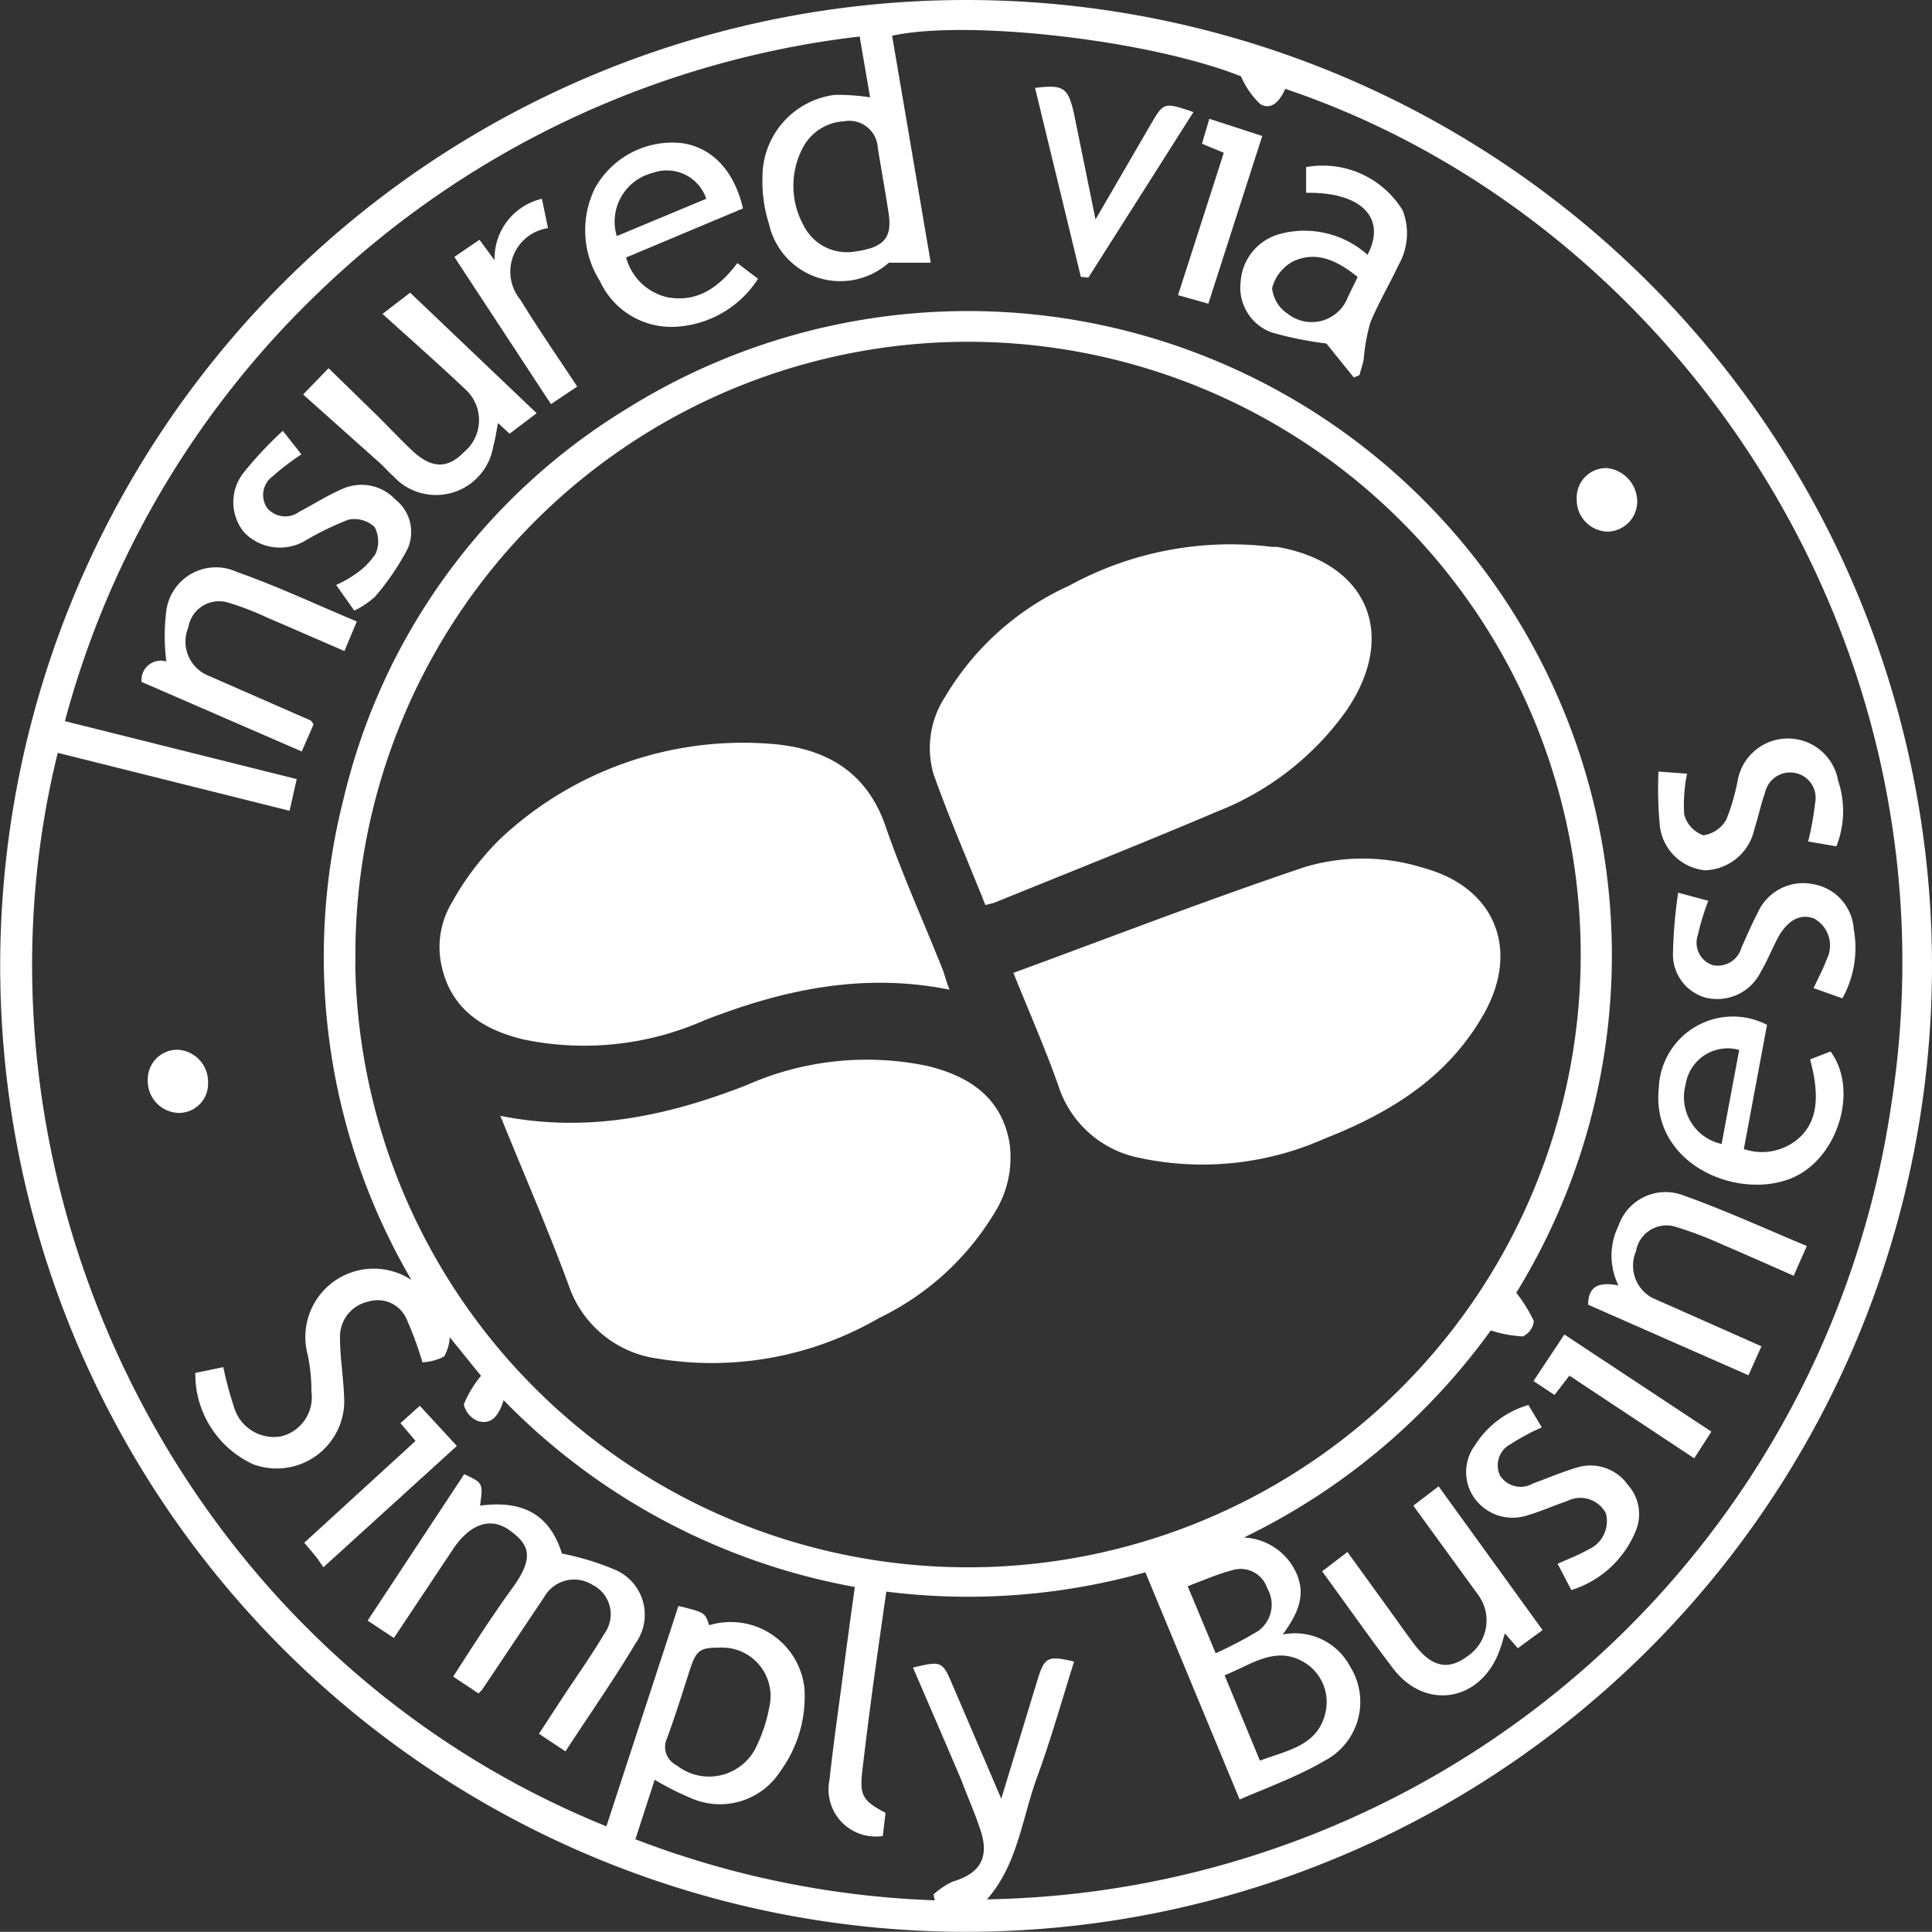 <svg id="Layer_1" data-name="Layer 1" xmlns="http://www.w3.org/2000/svg" viewBox="0 0 100.01 100"><rect x="0" y="0" width="100.01" height="100" fill="#333333" stroke="none"/><defs><style>.cls-1{fill:#fff;}</style></defs><title>simply-business</title><g id="nFmVP7"><path class="cls-1" d="M2076,2330.06a50,50,0,1,1-50,49.88A50,50,0,0,1,2076,2330.06Zm-1.62,98.37-0.07-.3a4,4,0,0,1,1-.67c1.39-.41,1.9-1.22,1.45-2.62-0.29-.89-0.68-1.76-1-2.62-0.83-1.95-1.67-3.89-2.51-5.84,1.49-.35,1.52-0.34,2.06.93l2.51,5.86,1.86-6.1c0.38-1.24.52-1.32,1.91-1-0.63,2-1.19,4-1.92,6-0.78,2.13-1,4.51-2.59,6.31a48.15,48.15,0,0,0,46.8-41.06c3.78-24-11.17-45.87-31.36-52.66-0.25.57-.68,1.14-1.29,0.79a4.28,4.28,0,0,1-1-1.44c-4.86-1.92-14.26-2.94-18.06-2.1l2,11.75H2072a3.78,3.78,0,0,1-6.2-2,7.16,7.16,0,0,1-.34-2.42,4.28,4.28,0,0,1,3.75-4.27,10.77,10.77,0,0,1,1.82.13l-0.54-3.15a48.41,48.41,0,0,0-28,13.24,47.84,47.84,0,0,0-13.14,22.2l12,3-0.37,1.64-12-3c-5.42,21.9,6.09,46.55,28.4,55.57l3.73-11.41c1.37,0.34,1.37.34,1.59,1a3.84,3.84,0,0,1,4.93,3.25,6.54,6.54,0,0,1-1.24,4.3,3.71,3.71,0,0,1-4.51,1.45,14.89,14.89,0,0,1-2-1l-1,3.08A47.79,47.79,0,0,0,2074.38,2428.43Zm-11.15-13.08c-1,0-1.2.13-1.53,1.15-0.38,1.18-.75,2.37-1.18,3.54a1.05,1.05,0,0,0,.48,1.39,2.71,2.71,0,0,0,4.13-.93,7.88,7.88,0,0,0,.68-2.06A2.51,2.51,0,0,0,2063.23,2415.35Zm6.82-72.24,0.47-.07c1.3-.24,1.66-0.75,1.46-2-0.17-1.11-.37-2.21-0.55-3.32a1.48,1.48,0,0,0-1.76-1.38,2.56,2.56,0,0,0-2.08,1.29,4.23,4.23,0,0,0,0,4.1A2.5,2.5,0,0,0,2070,2343.11Z" transform="translate(-2025.99 -2330.06)"/><path class="cls-1" d="M2052.06,2402.54c-0.24.76-.6,1.3-1.33,1.08a1.21,1.21,0,0,1-.73-0.86,5.64,5.64,0,0,1,.89-1.48l-1.62-2a2.19,2.19,0,0,1-.29,1,2.77,2.77,0,0,1-1.12.3,19.18,19.18,0,0,0-.81-2.21,1.63,1.63,0,0,0-2-.93,1.85,1.85,0,0,0-1.46,1.86c0,1.12.21,2.25,0.22,3.37a3.5,3.5,0,0,1-4.71,3.19,5.14,5.14,0,0,1-3-4.73l1.45-.3a19,19,0,0,0,.55,2.06,2.16,2.16,0,0,0,2.41,1.53,2.08,2.08,0,0,0,1.6-2.32,9.06,9.06,0,0,0-.19-1.9,3.54,3.54,0,0,1,5.37-3.88,33.12,33.12,0,0,1-3.53-24.85,32.36,32.36,0,0,1,14.61-20.21,33.34,33.34,0,0,1,46.11,45.72,7.4,7.4,0,0,1,.91,1.47,1,1,0,0,1-.57.79,6.37,6.37,0,0,1-1.66-.31,34.06,34.06,0,0,1-12.78,10.72,3.13,3.13,0,0,1,2.7,1.81c0.55,1.18.07,2.17-.69,3.21a3.23,3.23,0,0,1,3.49,1.66,3.44,3.44,0,0,1-1.33,4.88c-1.35.79-2.85,1.34-4.39,2l-4.88-11.76a33.92,33.92,0,0,1-13.41,1c-0.22,1.53-.43,3-0.63,4.45s-0.42,3.2-.61,4.8c-0.15,1.28,0,1.58,1.2,2.2l-0.14,1.2a2.44,2.44,0,0,1-2.76-2.91c0.19-1.76.44-3.5,0.67-5.25,0.2-1.54.41-3.08,0.64-4.73A33.78,33.78,0,0,1,2052.06,2402.54Zm-7.68-22.54a31.72,31.72,0,1,0,31-32.24A31.73,31.73,0,0,0,2044.39,2380Zm46.83,41.2c1.43-.54,3-0.77,3.39-2.48a2.39,2.39,0,0,0-1.1-2.61c-1.49-.89-2.74.13-4.12,0.67Zm-2.29-5.56a20.61,20.61,0,0,0,2.21-1.16,1.68,1.68,0,0,0,.46-2.2,1.45,1.45,0,0,0-1.84-.93c-0.77.2-1.5,0.53-2.28,0.82Z" transform="translate(-2025.99 -2330.06)"/><path class="cls-1" d="M2050.84,2408c2.31-.31,3.63.54,4.24,2.48a13.86,13.86,0,0,1,2.82.87,2.53,2.53,0,0,1,1,3.76c-1.13,1.9-2.41,3.72-3.64,5.61l-1.37-.91,1.14-1.75c0.75-1.14,1.55-2.26,2.25-3.44a1.7,1.7,0,0,0-.62-2.52,1.78,1.78,0,0,0-2.5.63l-3.2,4.78a2.55,2.55,0,0,1-.2.21l-1.31-.87c1-1.56,2-3.12,3.06-4.58,1.19-1.63.85-2.28-.15-3s-2.08-.29-2.93,1l-3.05,4.58-1.36-.9,5-7.58C2051,2406.83,2051,2406.83,2050.84,2408Z" transform="translate(-2025.99 -2330.06)"/><path class="cls-1" d="M2064.45,2340.85l-6.05,2.54a2.88,2.88,0,0,0,2.15,2.06c1.56,0.28,2.67-.53,3.61-1.77l1.07,0.81a5.41,5.41,0,0,1-4.37,2.49,4.07,4.07,0,0,1-3.82-2.38,4.92,4.92,0,0,1-.25-4.8,4.57,4.57,0,0,1,4.5-2.33C2062.84,2337.69,2064,2338.89,2064.45,2340.85Zm-6.53,1.43,4.63-1.93a2.15,2.15,0,0,0-2.77-1.34A2.6,2.6,0,0,0,2057.92,2342.29Z" transform="translate(-2025.99 -2330.06)"/><path class="cls-1" d="M2116.26,2389.54a2.89,2.89,0,0,0,2.93-.64c0.89-.87,1-2.14.5-4l1.06-.41c1.48,2,.37,5.56-2,6.55-2.84,1.18-7.32-.73-6.89-4.68a3.84,3.84,0,0,1,5.6-3.25Zm-1.15-.27,0.91-4.86a2.2,2.2,0,0,0-2.77,1.78A2.48,2.48,0,0,0,2115.12,2389.28Z" transform="translate(-2025.99 -2330.06)"/><path class="cls-1" d="M2096.78,2343.25c1-1.9-.31-3.26-3.18-3.21v-1.33a4.85,4.85,0,0,1,5,2.24,3.29,3.29,0,0,1-.21,2.82c-0.47,1-1.06,2-1.47,3a10,10,0,0,0-.34,1.9c-0.05.28-.15,0.54-0.22,0.81l-0.29.12-1.42-1.76a18.09,18.09,0,0,1-2.83-.57,2.47,2.47,0,0,1-1.61-2.6,2.75,2.75,0,0,1,2-2.49A4.9,4.9,0,0,1,2096.78,2343.25Zm-0.51,1.15c-1.06-.86-2.14-1.37-3.34-0.81a2.19,2.19,0,0,0-1.09,1.39,1.81,1.81,0,0,0,.82,1.33,2,2,0,0,0,3.11-.89Z" transform="translate(-2025.99 -2330.06)"/><path class="cls-1" d="M2099.15,2408l1.31-1,5.38,7.44-1.28.94-0.67-.77c-0.11.36-.19,0.69-0.32,1-1,2.55-3.83,3-5.49.79-1.23-1.62-2.4-3.29-3.65-5l1.31-1,2.1,2.9c0.45,0.62.88,1.24,1.34,1.85,0.91,1.21,1.77,1.4,2.78.64a2.23,2.23,0,0,0,.54-3.18Z" transform="translate(-2025.99 -2330.06)"/><path class="cls-1" d="M2042.22,2367.56l-0.61,1.4-8.29-3.6a1,1,0,0,1,1.28-1.06,10.47,10.47,0,0,1,0-2.63,2.59,2.59,0,0,1,3.66-2c2.08,0.73,4.09,1.68,6.2,2.56l-0.64,1.53c-1.37-.59-2.69-1.17-4-1.73a14.78,14.78,0,0,0-2-.77,1.61,1.61,0,0,0-2.08,1.27,1.91,1.91,0,0,0,.91,2.45l5.43,2.38A1.15,1.15,0,0,1,2042.22,2367.56Z" transform="translate(-2025.99 -2330.06)"/><path class="cls-1" d="M2117.17,2399.75l-0.67,1.5-8.3-3.65c0-1.08.71-1.16,1.57-1a3.47,3.47,0,0,1,0-3.08,2.57,2.57,0,0,1,3.36-1.58c2.14,0.76,4.21,1.71,6.39,2.62l-0.68,1.54c-1.29-.57-2.53-1.12-3.77-1.65a19.59,19.59,0,0,0-2.39-.9,1.6,1.6,0,0,0-2,1.27,1.9,1.9,0,0,0,.83,2.42Z" transform="translate(-2025.99 -2330.06)"/><path class="cls-1" d="M2041.68,2350.48l1.32-1.36,2.43,2.37c0.63,0.62,1.23,1.26,1.87,1.87,1,0.95,1.84,1,2.71.1a2.15,2.15,0,0,0,.17-3.15c-1.39-1.32-2.83-2.59-4.39-4l1.43-1.1,6.55,6.24-1.4,1.06-0.6-.55c-0.09.44-.14,0.84-0.25,1.22a3,3,0,0,1-5.18,1.52c-0.23-.2-0.43-0.44-0.65-0.64Z" transform="translate(-2025.99 -2330.06)"/><path class="cls-1" d="M2107.33,2412.37l-0.71-1.36c0.57-.26,1.11-0.46,1.59-0.74a1.6,1.6,0,0,0,.91-1.87,1.49,1.49,0,0,0-2-.64c-0.69.23-1.36,0.54-2.06,0.74a2.43,2.43,0,0,1-2.76-.91,2.33,2.33,0,0,1,.06-2.74,4.85,4.85,0,0,1,2.75-2.06l0.69,1.16a10.81,10.81,0,0,0-1.6.86,1.23,1.23,0,0,0-.55,1.65,1.27,1.27,0,0,0,1.7.39c0.8-.29,1.58-0.63,2.4-0.86a2.37,2.37,0,0,1,2.51.94,2.26,2.26,0,0,1,.36,2.48A5.3,5.3,0,0,1,2107.33,2412.37Z" transform="translate(-2025.99 -2330.06)"/><path class="cls-1" d="M2112.86,2376.27l1.56,0.42a12.47,12.47,0,0,0-.54,1.77,1.22,1.22,0,0,0,.77,1.56,1.27,1.27,0,0,0,1.49-.92c0.27-.58.51-1.17,0.81-1.73a2.58,2.58,0,0,1,2.91-1.54,2.53,2.53,0,0,1,2.09,2.33,5.37,5.37,0,0,1-.59,3.58l-1.49-.53c0.25-.54.5-1,0.67-1.47a1.59,1.59,0,0,0-.64-2.13c-0.71-.28-1.38.08-1.88,1-0.31.59-.56,1.22-0.9,1.79a2.51,2.51,0,0,1-2.85,1.3,2.32,2.32,0,0,1-1.68-2.25A25.13,25.13,0,0,1,2112.86,2376.27Z" transform="translate(-2025.99 -2330.06)"/><path class="cls-1" d="M2111.84,2370l1.48,0.11a8.16,8.16,0,0,0-.15,2.1,1.56,1.56,0,0,0,1,1.09,1.63,1.63,0,0,0,1.19-.83,11,11,0,0,0,.58-2,2.64,2.64,0,0,1,5.2,0,4.93,4.93,0,0,1-.09,3.4l-1.46-.25a15.36,15.36,0,0,0,.36-2,1.31,1.31,0,0,0-1-1.54,1.33,1.33,0,0,0-1.59,1c-0.22.63-.36,1.29-0.56,1.92a2.69,2.69,0,0,1-2.56,2.11,2.61,2.61,0,0,1-2.34-2.43A20.57,20.57,0,0,1,2111.84,2370Z" transform="translate(-2025.99 -2330.06)"/><path class="cls-1" d="M2041.59,2353.58a13.23,13.23,0,0,0-1.49,1.14,1.19,1.19,0,0,0-.27,1.65,1.23,1.23,0,0,0,1.67.17c0.75-.39,1.47-0.86,2.26-1.19a2.4,2.4,0,0,1,2.7.57,2.14,2.14,0,0,1,.62,2.57,13.15,13.15,0,0,1-1.67,2.45,4.48,4.48,0,0,1-1.08.73l-0.94-1.33a5.81,5.81,0,0,0,.89-0.49,3.87,3.87,0,0,0,1.15-1.12,1.58,1.58,0,0,0-.05-1.39,1.54,1.54,0,0,0-1.35-.38,15.17,15.17,0,0,0-2.21,1.07,2.57,2.57,0,0,1-3.19-.41,2.46,2.46,0,0,1,0-3.13,19.84,19.84,0,0,1,2-2.13Z" transform="translate(-2025.99 -2330.06)"/><path class="cls-1" d="M2081.94,2344.39l-2.37-9.78c1.48-.19,1.7,0,2,1.26l1.13,5.55,2.84-4.89c0.69-1.19.69-1.19,2.23-.67l-5.44,8.57Z" transform="translate(-2025.99 -2330.06)"/><path class="cls-1" d="M2050.81,2342.47l0.78,1.06a3.18,3.18,0,0,1,2.45-3.18l0.32,1.52a2.28,2.28,0,0,0-1.43,3.71c0.92,1.5,1.92,2.95,2.94,4.49l-1.36.91-5-7.62Z" transform="translate(-2025.99 -2330.06)"/><path class="cls-1" d="M2114.58,2404.17l-0.89,1.38-6.46-4.28-0.77,1-1.09-.72,1.6-2.41Z" transform="translate(-2025.99 -2330.06)"/><path class="cls-1" d="M2088.59,2336.21l2.74,0.89-2.79,8.68-1.57-.44,2.37-7.37-1.13-.47Z" transform="translate(-2025.99 -2330.06)"/><path class="cls-1" d="M2042.73,2411.19c-0.16-.23-0.25-0.38-0.37-0.53s-0.38-.46-0.62-0.74l5.76-5.27-0.78-.92,1-.9,1.92,2.08Z" transform="translate(-2025.99 -2330.06)"/><path class="cls-1" d="M2036.76,2386.1a1.51,1.51,0,0,1-1.55,1.57,1.65,1.65,0,0,1-1.57-1.7,1.53,1.53,0,0,1,1.55-1.57A1.66,1.66,0,0,1,2036.76,2386.1Z" transform="translate(-2025.99 -2330.06)"/><path class="cls-1" d="M2109.2,2357.58a1.64,1.64,0,0,1-1.59-1.65,1.53,1.53,0,0,1,1.56-1.64,1.75,1.75,0,0,1,1.57,1.71A1.56,1.56,0,0,1,2109.2,2357.58Z" transform="translate(-2025.99 -2330.06)"/><path class="cls-1" d="M2075.14,2381.29c-4.48-.9-8.62,0-12.67,1.58a15.42,15.42,0,0,1-9.37,1c-2-.48-3.68-1.47-4.22-3.68a4.47,4.47,0,0,1,.52-3.44,14.32,14.32,0,0,1,2.53-3.31,18.36,18.36,0,0,1,13.9-4.88c2.81,0.2,5,1.37,6,4.27,0.88,2.55,2,5,3,7.53C2074.92,2380.65,2075,2380.93,2075.14,2381.29Z" transform="translate(-2025.99 -2330.06)"/><path class="cls-1" d="M2051.89,2387.82c4.54,0.91,8.67,0,12.73-1.58a15.35,15.35,0,0,1,9.38-1c2.13,0.52,3.84,1.6,4.25,4a5.4,5.4,0,0,1-.82,3.67,14.13,14.13,0,0,1-5.94,5.38,17.23,17.23,0,0,1-11.44,2.1,5.66,5.66,0,0,1-4.62-3.79C2054.35,2393.67,2053.11,2390.83,2051.89,2387.82Z" transform="translate(-2025.99 -2330.06)"/><path class="cls-1" d="M2078.45,2380.42c5.1-1.87,10.06-3.79,15.09-5.48a10.47,10.47,0,0,1,6.14.05c3.7,1,5,4.22,3.13,7.54s-4.87,5.14-8.25,6.47a15.55,15.55,0,0,1-9.57,1,5.52,5.52,0,0,1-4.19-3.67C2080.12,2384.39,2079.31,2382.56,2078.45,2380.42Z" transform="translate(-2025.99 -2330.06)"/><path class="cls-1" d="M2077,2376.91c-0.91-2.28-1.88-4.51-2.69-6.79a4.85,4.85,0,0,1,.61-4,14.36,14.36,0,0,1,6.43-5.75,17.39,17.39,0,0,1,10.49-2l0.27,0c4.67,0.83,6.25,4.52,3.6,8.44a14.85,14.85,0,0,1-6.74,5.27c-3.83,1.63-7.7,3.16-11.56,4.73C2077.3,2376.83,2077.19,2376.86,2077,2376.91Z" transform="translate(-2025.99 -2330.06)"/></g></svg>